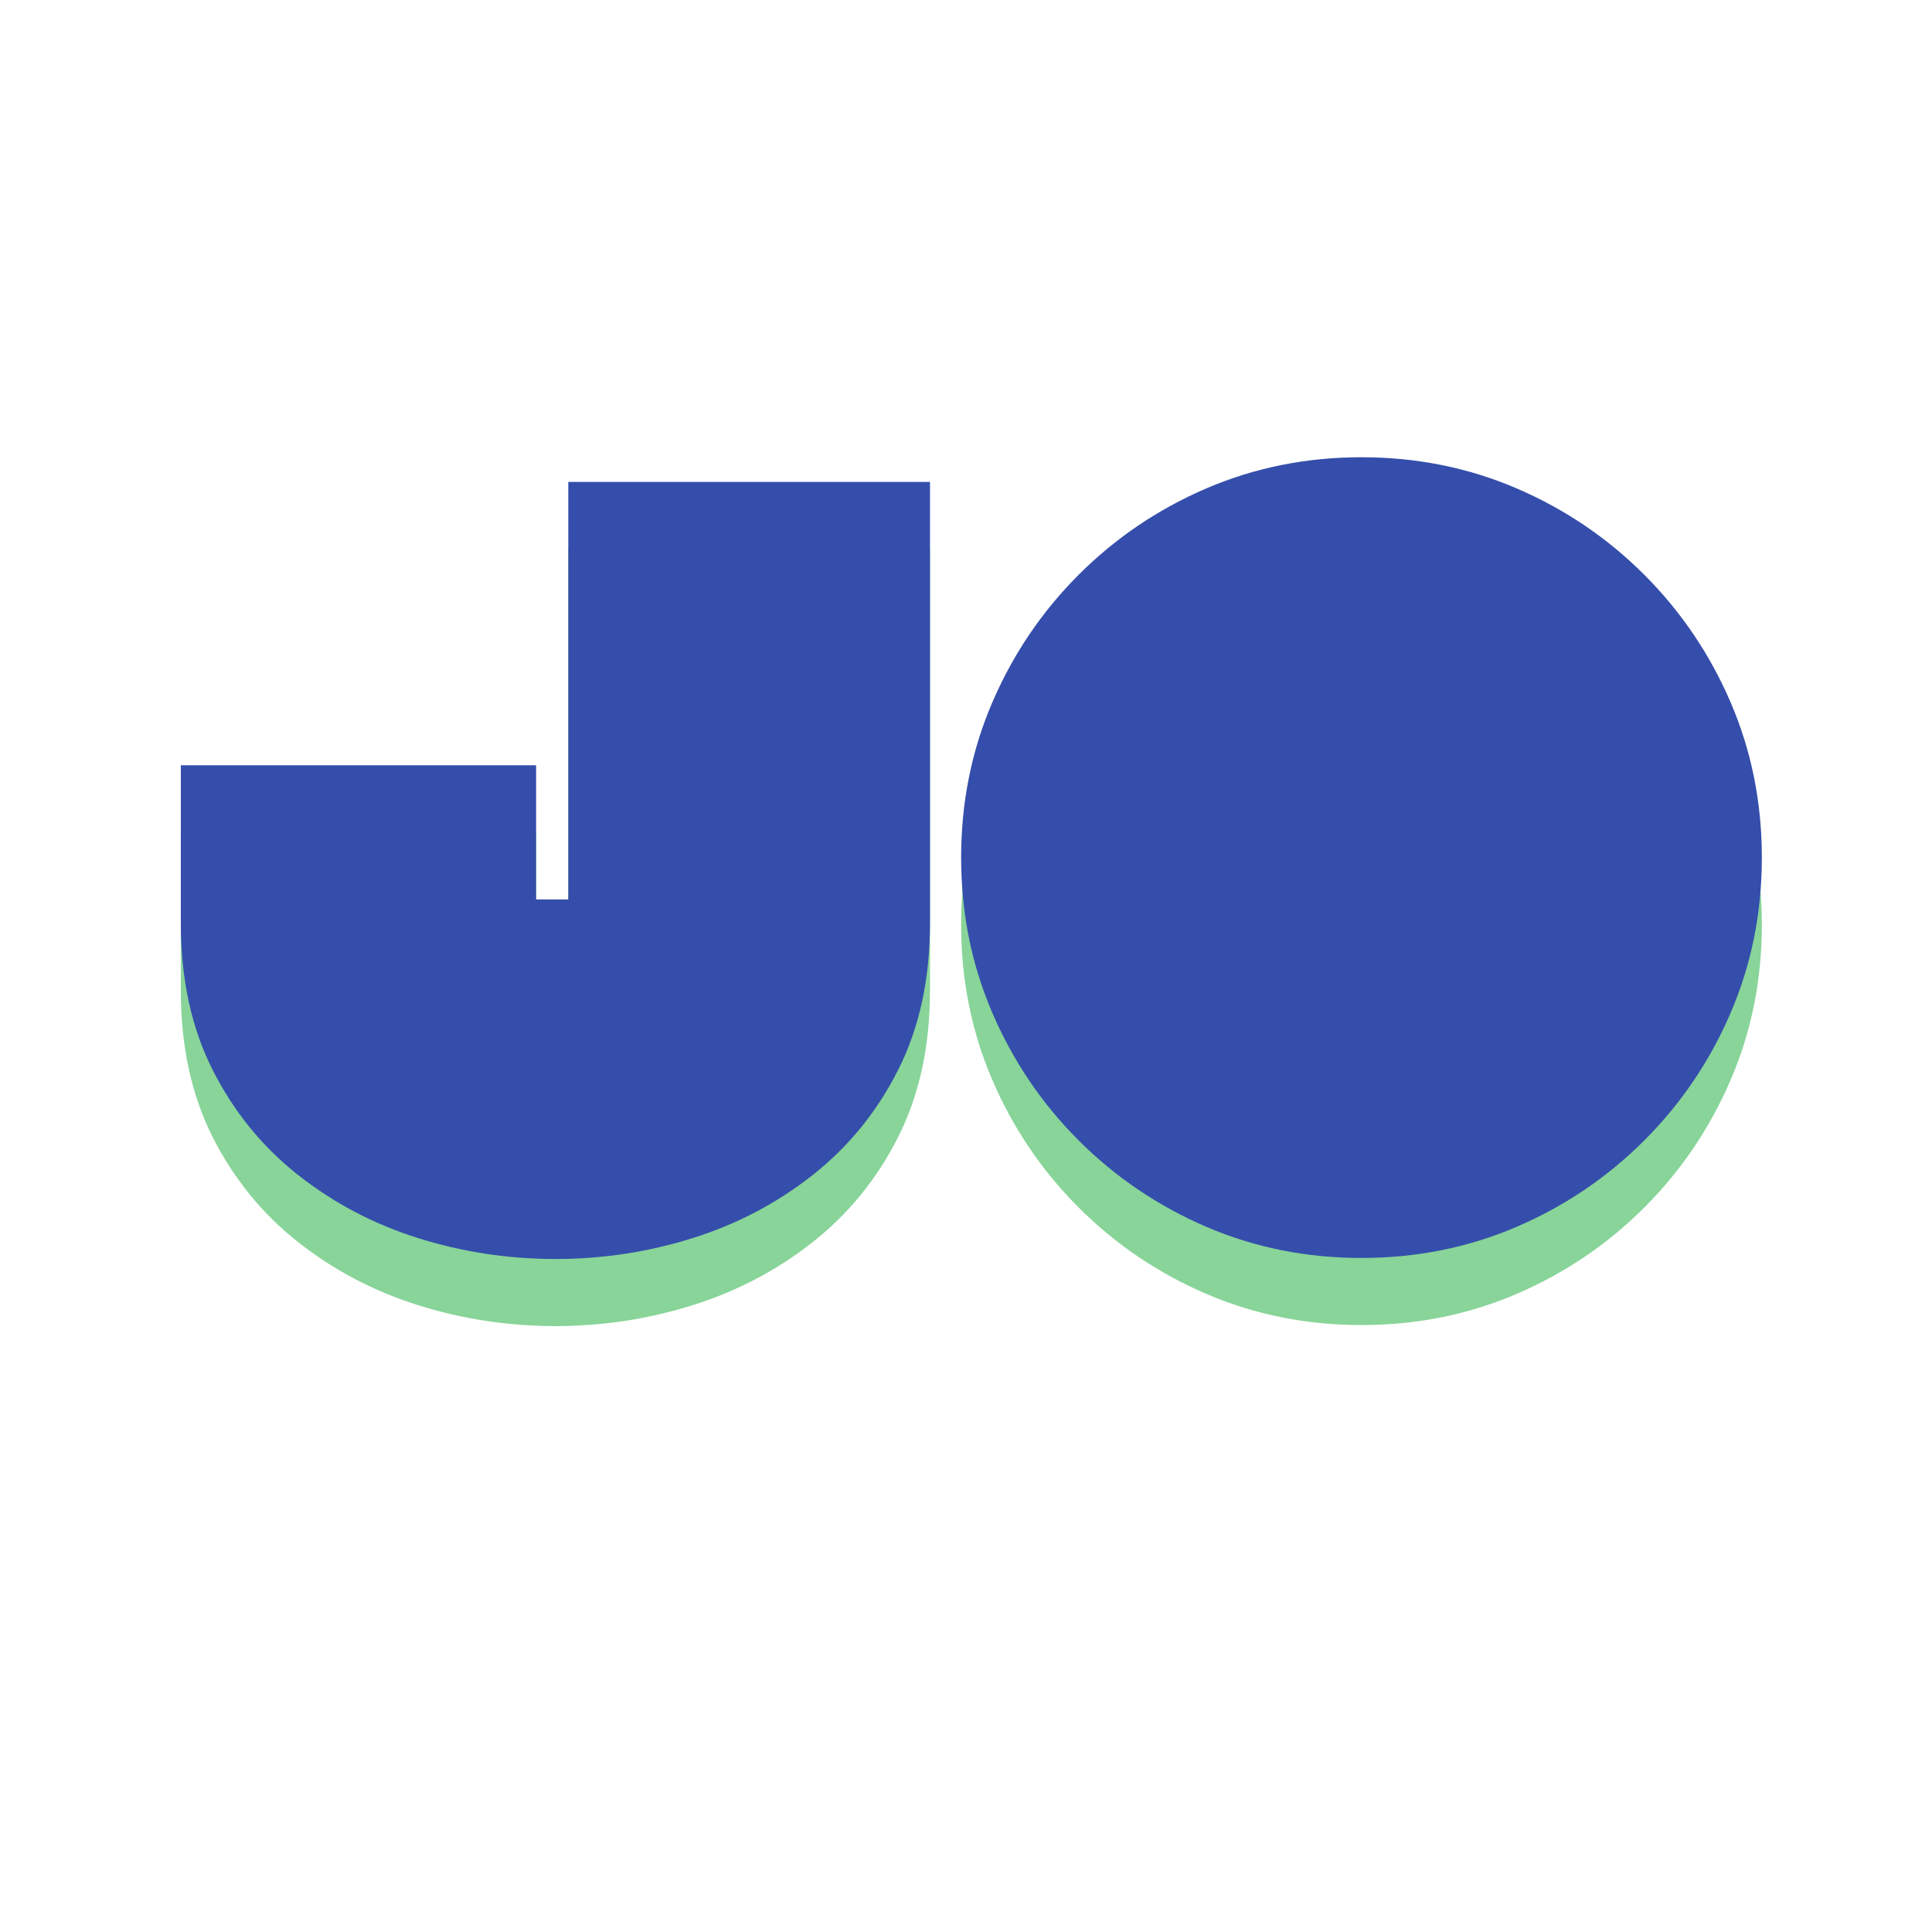 <svg xmlns="http://www.w3.org/2000/svg" xmlns:xlink="http://www.w3.org/1999/xlink" width="1080" zoomAndPan="magnify" viewBox="0 0 810 810" height="1080" preserveAspectRatio="xMidYMid meet" version="1.0"><defs>
<g/></defs><g fill="#88d499" fill-opacity="1">
<g transform="translate(64.559, 545.625)">
<g> <path d="M 325.344 -130.5 C 325.344 -107.102 320.914 -86.629 312.062 -69.078 C 303.219 -51.523 291.297 -36.82 276.297 -24.969 C 261.297 -13.125 244.492 -4.281 225.891 1.562 C 207.297 7.414 188.098 10.344 168.297 10.344 C 148.492 10.344 129.289 7.414 110.688 1.562 C 92.094 -4.281 75.297 -13.125 60.297 -24.969 C 45.297 -36.82 33.367 -51.523 24.516 -69.078 C 15.672 -86.629 11.25 -107.102 11.25 -130.5 L 11.25 -196.656 L 160.203 -196.656 L 160.203 -140.406 L 173.703 -140.406 L 173.703 -315.453 L 325.344 -315.453 Z M 325.344 -130.5 "/>
</g></g></g>
<g fill="#88d499" fill-opacity="1">
<g transform="translate(398.459, 545.625)">
<g> <path d="M 172.344 -325.797 C 195.445 -325.797 217.125 -321.445 237.375 -312.75 C 257.625 -304.051 275.473 -291.973 290.922 -276.516 C 306.367 -261.066 318.441 -243.219 327.141 -222.969 C 335.848 -202.719 340.203 -181.047 340.203 -157.953 C 340.203 -134.848 335.848 -113.172 327.141 -92.922 C 318.441 -72.672 306.367 -54.82 290.922 -39.375 C 275.473 -23.926 257.625 -11.848 237.375 -3.141 C 217.125 5.555 195.445 9.906 172.344 9.906 C 149.25 9.906 127.578 5.555 107.328 -3.141 C 87.078 -11.848 69.223 -23.926 53.766 -39.375 C 38.316 -54.82 26.242 -72.672 17.547 -92.922 C 8.848 -113.172 4.5 -134.848 4.5 -157.953 C 4.5 -181.047 8.848 -202.719 17.547 -222.969 C 26.242 -243.219 38.316 -261.066 53.766 -276.516 C 69.223 -291.973 87.078 -304.051 107.328 -312.75 C 127.578 -321.445 149.25 -325.797 172.344 -325.797 Z M 172.344 -325.797 "/>
</g></g></g>
<g fill="#354eab" fill-opacity="1">
<g transform="translate(64.559, 517.5)">
<g> <path d="M 325.344 -130.5 C 325.344 -107.102 320.914 -86.629 312.062 -69.078 C 303.219 -51.523 291.297 -36.82 276.297 -24.969 C 261.297 -13.125 244.492 -4.281 225.891 1.562 C 207.297 7.414 188.098 10.344 168.297 10.344 C 148.492 10.344 129.289 7.414 110.688 1.562 C 92.094 -4.281 75.297 -13.125 60.297 -24.969 C 45.297 -36.82 33.367 -51.523 24.516 -69.078 C 15.672 -86.629 11.25 -107.102 11.25 -130.5 L 11.25 -196.656 L 160.203 -196.656 L 160.203 -140.406 L 173.703 -140.406 L 173.703 -315.453 L 325.344 -315.453 Z M 325.344 -130.5 "/>
</g></g></g>
<g fill="#354eab" fill-opacity="1">
<g transform="translate(398.459, 517.5)">
<g> <path d="M 172.344 -325.797 C 195.445 -325.797 217.125 -321.445 237.375 -312.75 C 257.625 -304.051 275.473 -291.973 290.922 -276.516 C 306.367 -261.066 318.441 -243.219 327.141 -222.969 C 335.848 -202.719 340.203 -181.047 340.203 -157.953 C 340.203 -134.848 335.848 -113.172 327.141 -92.922 C 318.441 -72.672 306.367 -54.82 290.922 -39.375 C 275.473 -23.926 257.625 -11.848 237.375 -3.141 C 217.125 5.555 195.445 9.906 172.344 9.906 C 149.25 9.906 127.578 5.555 107.328 -3.141 C 87.078 -11.848 69.223 -23.926 53.766 -39.375 C 38.316 -54.82 26.242 -72.672 17.547 -92.922 C 8.848 -113.172 4.5 -134.848 4.5 -157.953 C 4.5 -181.047 8.848 -202.719 17.547 -222.969 C 26.242 -243.219 38.316 -261.066 53.766 -276.516 C 69.223 -291.973 87.078 -304.051 107.328 -312.75 C 127.578 -321.445 149.25 -325.797 172.344 -325.797 Z M 172.344 -325.797 "/>
</g></g></g>
</svg>